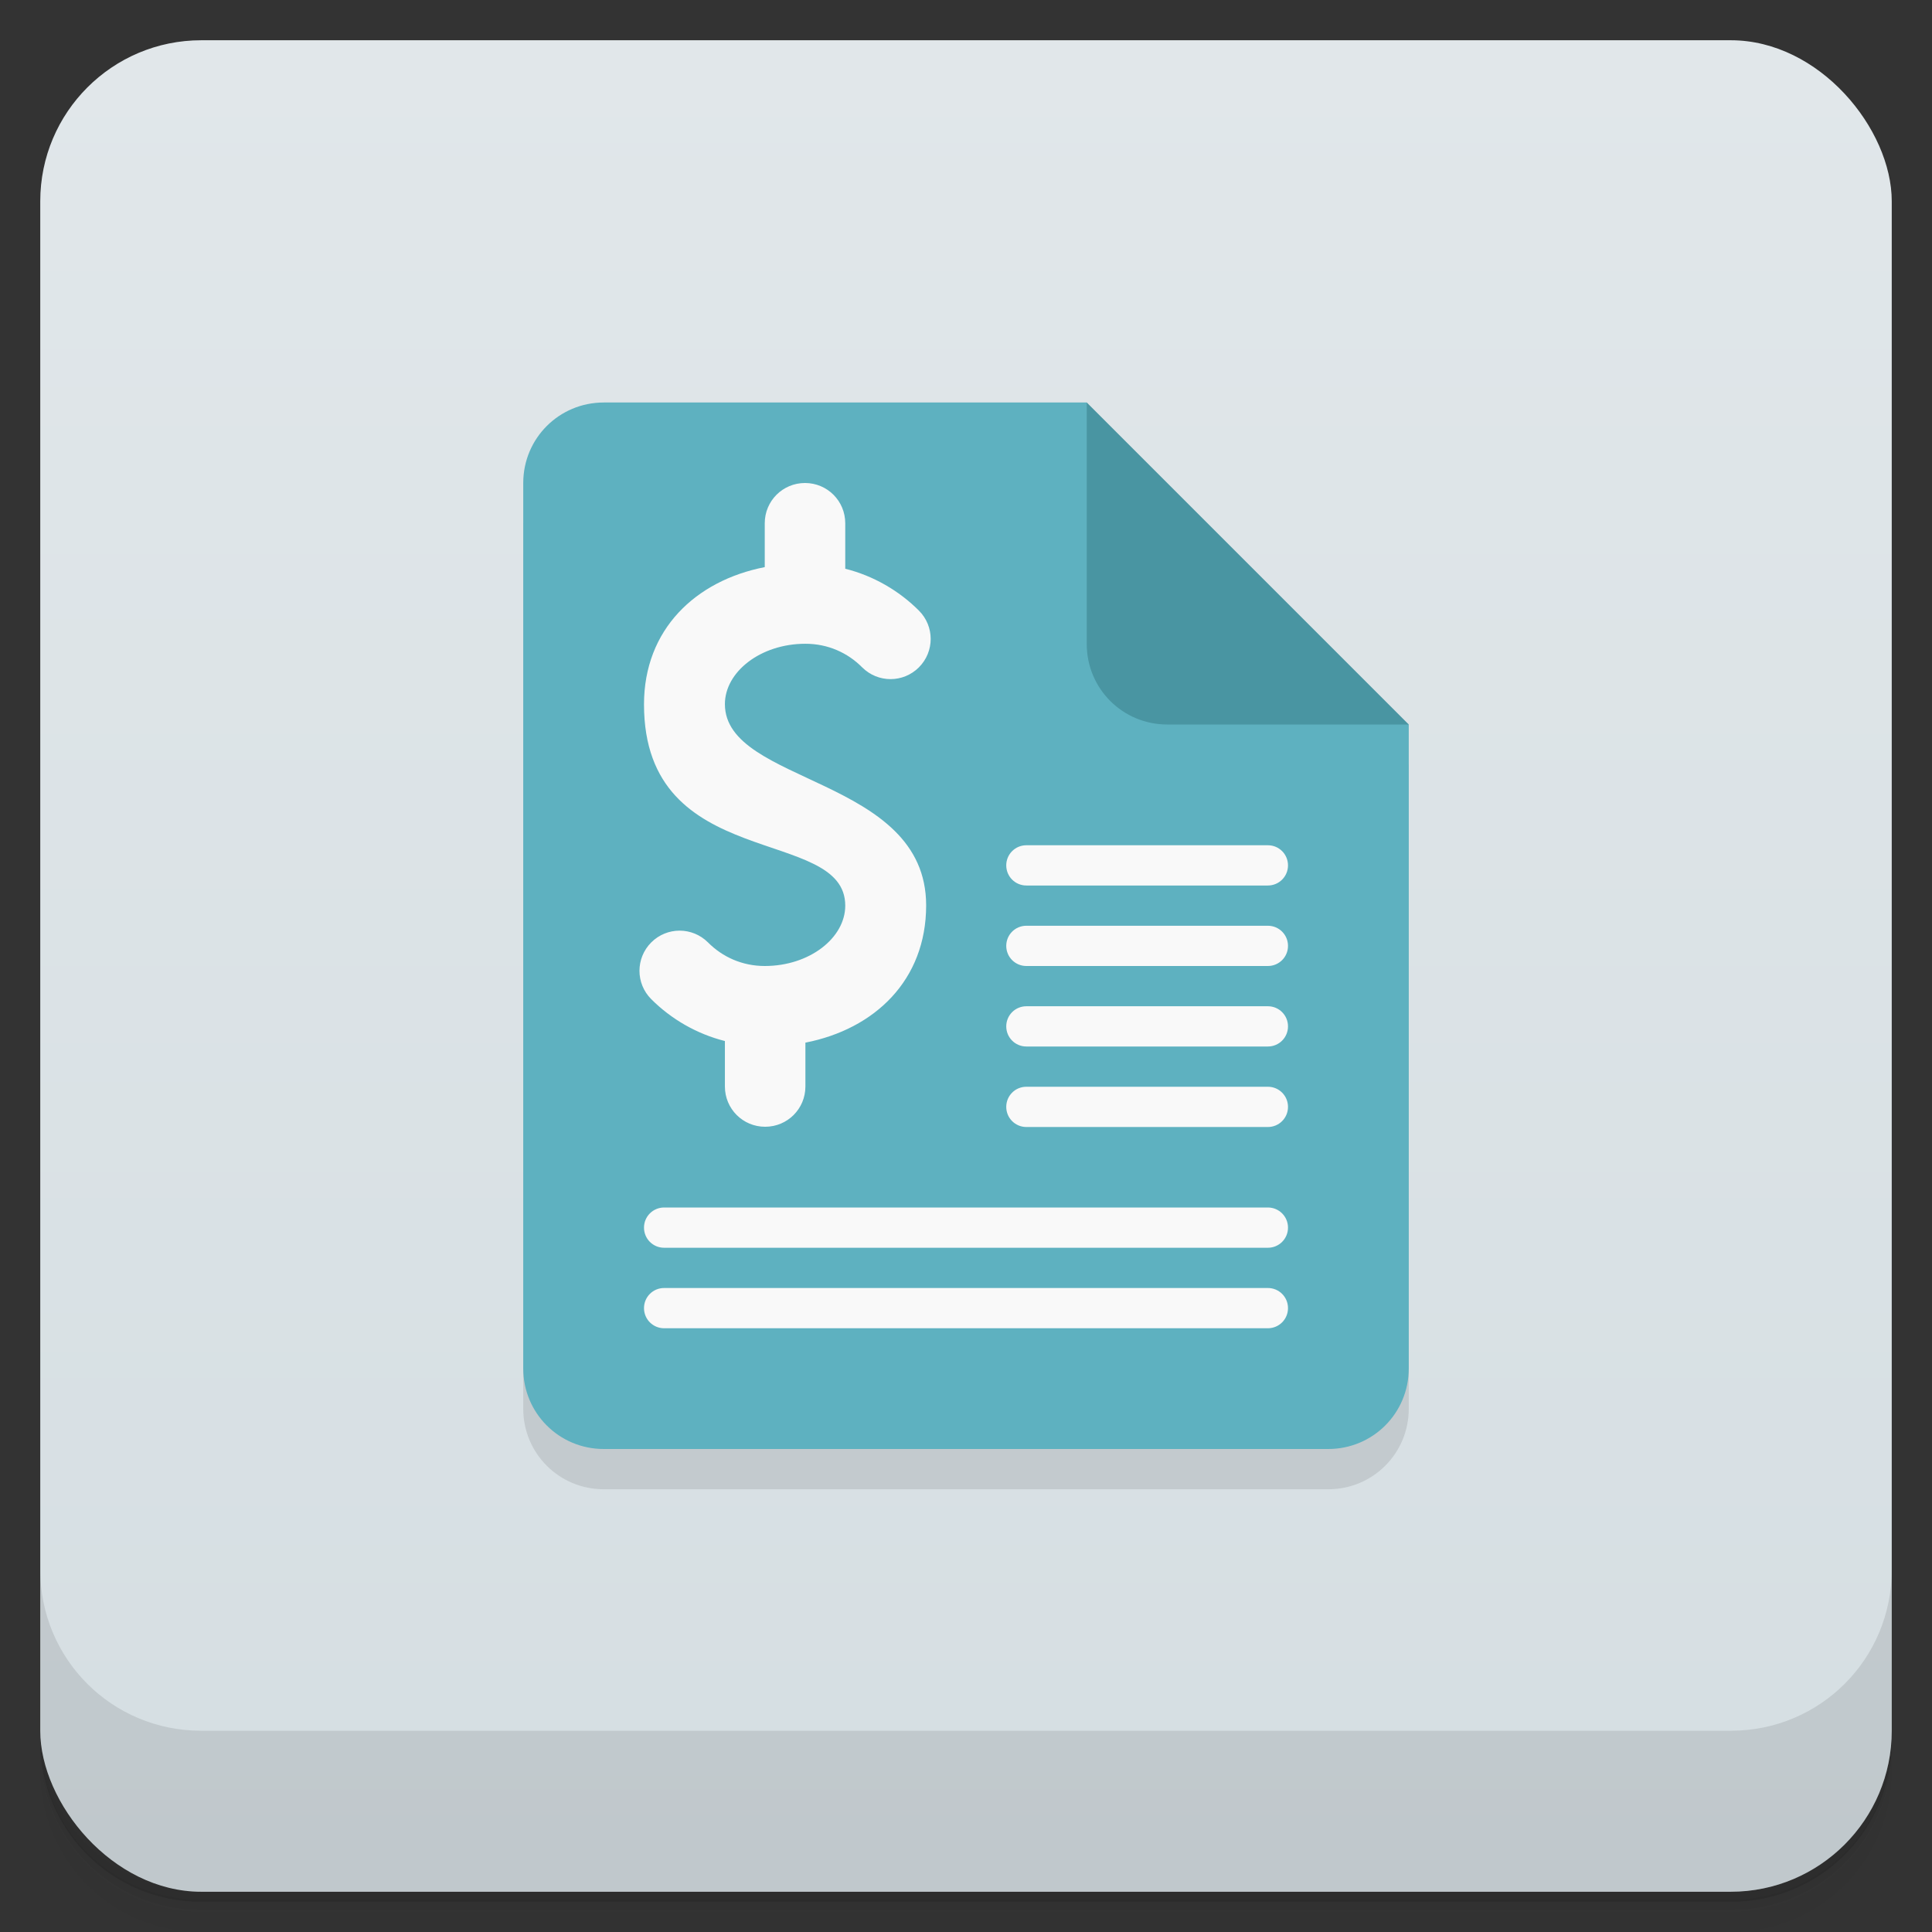 <svg version="1.1" viewBox="0 0 48 48" xmlns="http://www.w3.org/2000/svg">
 <rect x="0" y="0" width="48" height="48" fill="#333333" stroke="none"/>
 <defs>
  <linearGradient id="bg" x2="0" y1="1" y2="47" gradientUnits="userSpaceOnUse">
   <stop style="stop-color:#e1e7ea" offset="0"/>
   <stop style="stop-color:#d5dee2" offset="1"/>
  </linearGradient>
 </defs>
 <path d="m1 43v0.25c0 2.22 1.78 4 4 4h38c2.22 0 4-1.78 4-4v-0.25c0 2.22-1.78 4-4 4h-38c-2.22 0-4-1.78-4-4zm0 0.5v0.5c0 2.22 1.78 4 4 4h38c2.22 0 4-1.78 4-4v-0.5c0 2.22-1.78 4-4 4h-38c-2.22 0-4-1.78-4-4z" style="opacity:.02"/>
 <path d="m1 43.2v0.25c0 2.22 1.78 4 4 4h38c2.22 0 4-1.78 4-4v-0.25c0 2.22-1.78 4-4 4h-38c-2.22 0-4-1.78-4-4z" style="opacity:.05"/>
 <path d="m1 43v0.25c0 2.22 1.78 4 4 4h38c2.22 0 4-1.78 4-4v-0.25c0 2.22-1.78 4-4 4h-38c-2.22 0-4-1.78-4-4z" style="opacity:.1"/>
 <rect x="1" y="1" width="46" height="46" rx="4" style="fill:url(#bg)"/>
 <path d="m1 39v4c0 2.22 1.78 4 4 4h38c2.22 0 4-1.78 4-4v-4c0 2.22-1.78 4-4 4h-38c-2.22 0-4-1.78-4-4z" style="opacity:.1"/>
 <path d="m13 13v22c0 1.11 0.892 2 2 2h18c1.11 0 2-0.892 2-2v-16z" style="opacity:.1"/>
 <path d="m15 10h12l3 5 5 3v16c0 1.11-0.892 2-2 2h-18c-1.11 0-2-0.892-2-2v-22c0-1.11 0.892-2 2-2z" style="fill:#5eb1c0"/>
 <path d="m27 10v6c0 1.11 0.892 2 2 2h6z" style="fill:#4995a2"/>
 <path d="m20 12c-0.554 0-1 0.446-1 1v1.09c-1.72 0.336-3 1.55-3 3.41 0 4.2 5 3 5 5 0 0.8-0.884 1.5-2 1.5-0.558 0-1.05-0.223-1.41-0.586-0.391-0.39-1.02-0.39-1.41 0-0.39 0.391-0.39 1.02 0 1.41 0.496 0.496 1.13 0.864 1.83 1.04v1.13c0 0.554 0.446 1 1 1s1-0.446 1-1v-1.09c1.72-0.336 3-1.55 3-3.41 0-3.2-5-3-5-5 0-0.8 0.884-1.5 2-1.5 0.558 0 1.05 0.223 1.41 0.586 0.391 0.39 1.02 0.39 1.41 0 0.39-0.391 0.39-1.02 0-1.41-0.496-0.496-1.13-0.864-1.83-1.04v-1.13c0-0.554-0.446-1-1-1zm5.5 9c-0.277 0-0.5 0.223-0.5 0.5s0.223 0.5 0.5 0.5h6c0.277 0 0.5-0.223 0.5-0.5s-0.223-0.5-0.5-0.5zm0 2c-0.277 0-0.5 0.223-0.5 0.5s0.223 0.5 0.5 0.5h6c0.277 0 0.5-0.223 0.5-0.5s-0.223-0.5-0.5-0.5zm0 2c-0.277 0-0.5 0.223-0.5 0.5s0.223 0.5 0.5 0.5h6c0.277 0 0.5-0.223 0.5-0.5s-0.223-0.5-0.5-0.5zm0 2c-0.277 0-0.5 0.223-0.5 0.5s0.223 0.5 0.5 0.5h6c0.277 0 0.5-0.223 0.5-0.5s-0.223-0.5-0.5-0.5zm-9 3c-0.277 0-0.5 0.223-0.5 0.5s0.223 0.5 0.5 0.5h15c0.277 0 0.5-0.223 0.5-0.5s-0.223-0.5-0.5-0.5zm0 2c-0.277 0-0.5 0.223-0.5 0.5s0.223 0.5 0.5 0.5h15c0.277 0 0.5-0.223 0.5-0.5s-0.223-0.5-0.5-0.5z" style="fill:#f9f9f9"/>
</svg>
